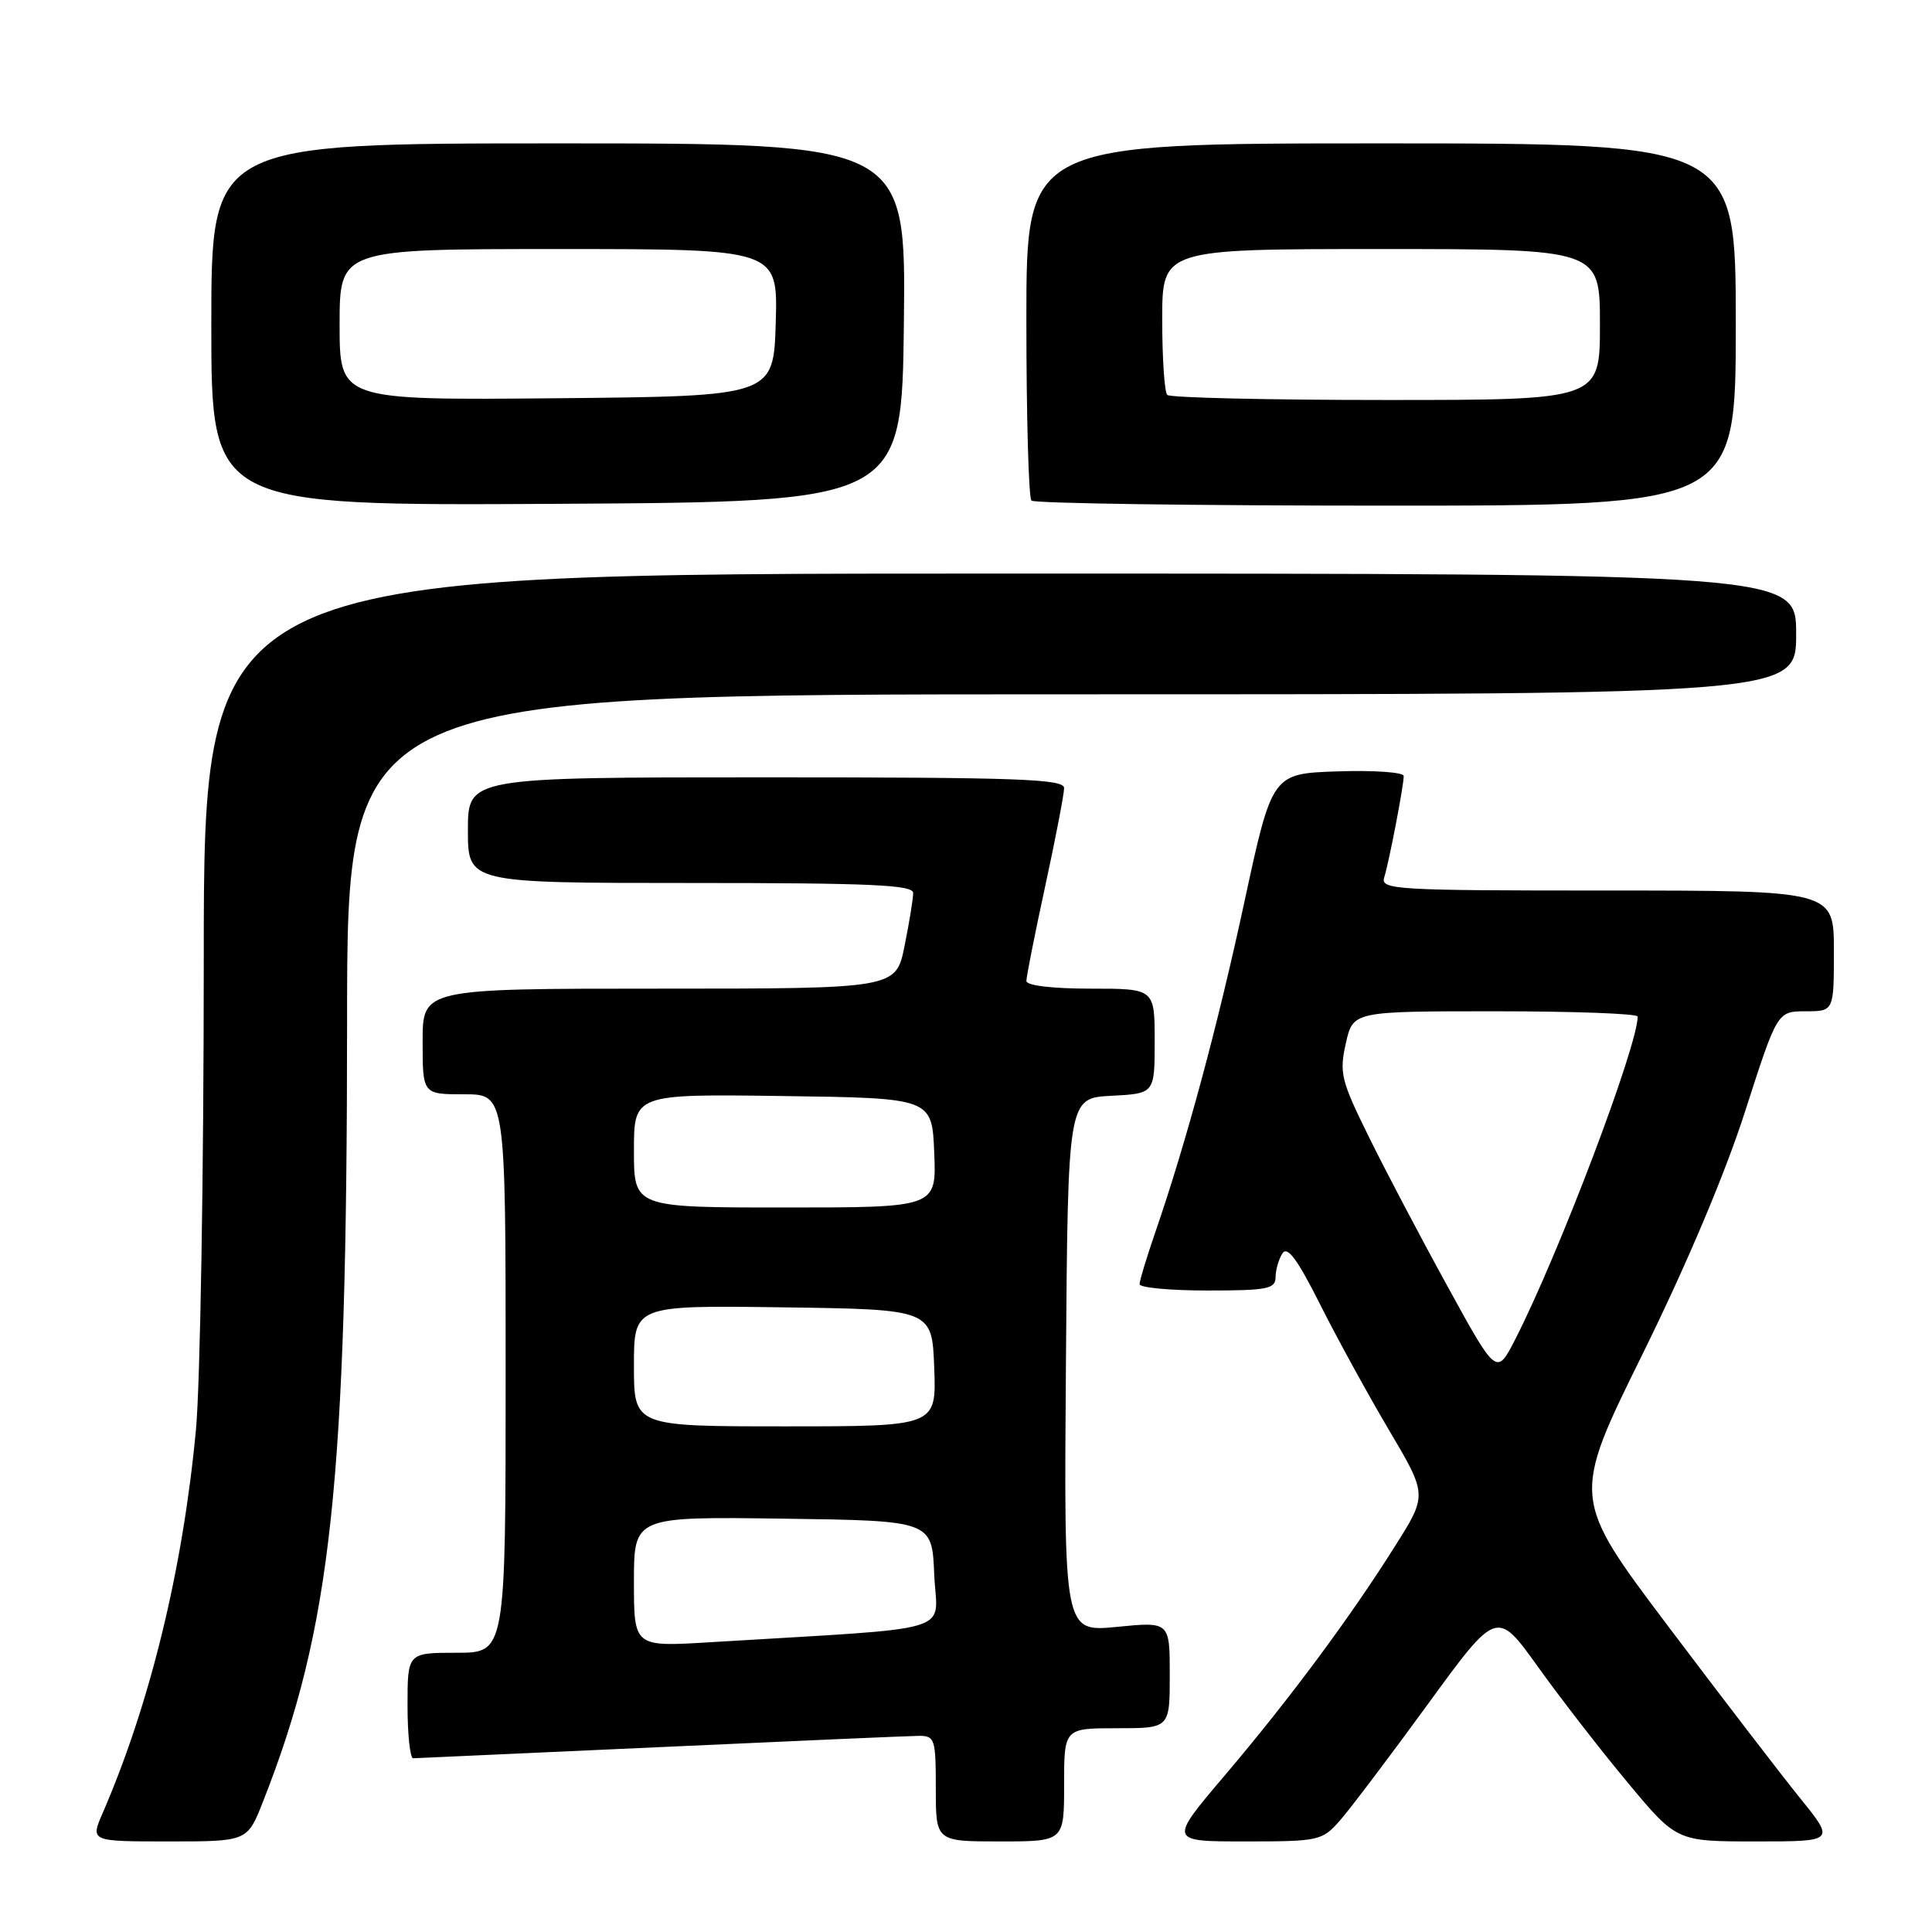 <?xml version="1.0" encoding="UTF-8" standalone="no"?>
<!DOCTYPE svg PUBLIC "-//W3C//DTD SVG 1.1//EN" "http://www.w3.org/Graphics/SVG/1.1/DTD/svg11.dtd" >
<svg xmlns="http://www.w3.org/2000/svg" xmlns:xlink="http://www.w3.org/1999/xlink" version="1.1" viewBox="0 0 256 256">
 <g >
 <path fill="currentColor"
d=" M 34.84 238.75 C 43.92 215.70 45.98 196.64 45.99 135.25 C 46.00 92.00 46.00 92.00 142.00 92.00 C 238.00 92.00 238.00 92.00 238.00 84.00 C 238.00 76.00 238.00 76.00 132.50 76.00 C 27.00 76.00 27.00 76.00 27.00 127.25 C 27.00 155.44 26.53 183.45 25.96 189.50 C 24.22 207.96 19.89 225.73 13.60 240.25 C 11.97 244.00 11.97 244.00 22.37 244.00 C 32.77 244.00 32.77 244.00 34.84 238.75 Z  M 141.00 236.50 C 141.00 229.00 141.00 229.00 148.00 229.00 C 155.00 229.00 155.00 229.00 155.00 221.94 C 155.00 214.88 155.00 214.88 147.99 215.57 C 140.97 216.26 140.97 216.26 141.24 180.88 C 141.50 145.50 141.50 145.50 147.25 145.20 C 153.00 144.90 153.00 144.90 153.00 137.95 C 153.00 131.00 153.00 131.00 144.50 131.00 C 139.41 131.00 136.00 130.59 136.00 129.98 C 136.00 129.42 137.12 123.76 138.50 117.40 C 139.88 111.04 141.00 105.20 141.00 104.42 C 141.00 103.22 134.96 103.00 101.50 103.00 C 62.00 103.00 62.00 103.00 62.00 110.00 C 62.00 117.00 62.00 117.00 91.50 117.00 C 115.42 117.00 121.00 117.25 121.00 118.33 C 121.00 119.07 120.49 122.22 119.86 125.33 C 118.72 131.00 118.72 131.00 87.36 131.00 C 56.00 131.00 56.00 131.00 56.00 138.00 C 56.00 145.00 56.00 145.00 61.50 145.00 C 67.00 145.00 67.00 145.00 67.00 182.00 C 67.00 219.00 67.00 219.00 60.50 219.00 C 54.00 219.00 54.00 219.00 54.00 226.00 C 54.00 229.85 54.34 232.99 54.75 232.98 C 55.16 232.97 69.90 232.30 87.50 231.50 C 105.10 230.69 120.51 230.02 121.75 230.01 C 123.87 230.00 124.00 230.40 124.00 237.00 C 124.00 244.00 124.00 244.00 132.50 244.00 C 141.00 244.00 141.00 244.00 141.00 236.50 Z  M 177.53 241.25 C 178.86 239.74 184.09 232.82 189.15 225.88 C 198.34 213.26 198.34 213.26 203.80 220.88 C 206.80 225.07 212.16 231.99 215.72 236.25 C 222.17 244.00 222.17 244.00 232.67 244.00 C 243.16 244.00 243.16 244.00 238.51 238.25 C 235.96 235.09 228.10 224.85 221.05 215.50 C 208.24 198.50 208.24 198.50 217.61 179.50 C 223.47 167.62 228.58 155.54 231.24 147.25 C 235.50 134.01 235.50 134.01 239.25 134.00 C 243.00 134.00 243.00 134.00 243.00 126.00 C 243.00 118.00 243.00 118.00 212.93 118.00 C 184.75 118.00 182.90 117.89 183.42 116.25 C 184.06 114.19 186.00 104.13 186.00 102.82 C 186.00 102.33 182.07 102.05 177.28 102.21 C 168.56 102.50 168.56 102.50 164.89 119.50 C 161.33 136.03 157.19 151.36 153.04 163.41 C 151.92 166.66 151.00 169.69 151.00 170.16 C 151.00 170.62 155.05 171.00 160.00 171.00 C 167.90 171.00 169.00 170.79 169.02 169.25 C 169.02 168.29 169.43 166.87 169.92 166.09 C 170.58 165.05 171.89 166.82 174.88 172.76 C 177.11 177.21 181.23 184.72 184.03 189.46 C 189.13 198.08 189.13 198.08 184.90 204.79 C 178.90 214.33 170.89 225.12 162.29 235.25 C 154.86 244.00 154.86 244.00 164.98 244.00 C 174.76 244.00 175.18 243.91 177.53 241.25 Z  M 119.77 42.75 C 120.04 19.00 120.04 19.00 74.02 19.00 C 28.00 19.00 28.00 19.00 28.00 43.01 C 28.00 67.02 28.00 67.02 73.75 66.76 C 119.50 66.50 119.50 66.50 119.77 42.75 Z  M 230.00 43.00 C 230.00 19.00 230.00 19.00 183.00 19.00 C 136.00 19.00 136.00 19.00 136.00 42.33 C 136.00 55.17 136.30 65.97 136.67 66.33 C 137.03 66.70 158.18 67.00 183.67 67.00 C 230.00 67.00 230.00 67.00 230.00 43.00 Z  M 84.00 209.59 C 84.00 200.96 84.00 200.96 103.75 201.23 C 123.50 201.50 123.50 201.50 123.79 208.64 C 124.12 216.62 127.63 215.56 94.00 217.61 C 84.00 218.22 84.00 218.22 84.00 209.59 Z  M 84.00 180.98 C 84.00 172.96 84.00 172.96 103.75 173.23 C 123.50 173.50 123.50 173.50 123.79 181.25 C 124.08 189.00 124.08 189.00 104.04 189.00 C 84.00 189.00 84.00 189.00 84.00 180.98 Z  M 84.00 152.48 C 84.00 144.96 84.00 144.96 103.75 145.23 C 123.50 145.50 123.50 145.50 123.79 152.75 C 124.09 160.00 124.09 160.00 104.04 160.00 C 84.00 160.00 84.00 160.00 84.00 152.48 Z  M 191.78 170.40 C 188.18 163.86 183.47 154.90 181.31 150.50 C 177.70 143.17 177.45 142.15 178.33 138.25 C 179.28 134.00 179.28 134.00 198.14 134.00 C 208.51 134.00 217.00 134.31 217.00 134.70 C 217.00 138.61 206.57 166.12 200.81 177.40 C 198.31 182.31 198.31 182.31 191.78 170.40 Z  M 45.00 43.02 C 45.00 33.00 45.00 33.00 74.04 33.00 C 103.07 33.00 103.07 33.00 102.79 42.75 C 102.50 52.50 102.50 52.50 73.75 52.77 C 45.00 53.03 45.00 53.03 45.00 43.02 Z  M 154.67 52.33 C 154.30 51.97 154.00 47.47 154.00 42.33 C 154.00 33.00 154.00 33.00 183.00 33.00 C 212.00 33.00 212.00 33.00 212.00 43.00 C 212.00 53.00 212.00 53.00 183.67 53.00 C 168.08 53.00 155.03 52.70 154.67 52.33 Z "/>
</g>
</svg>